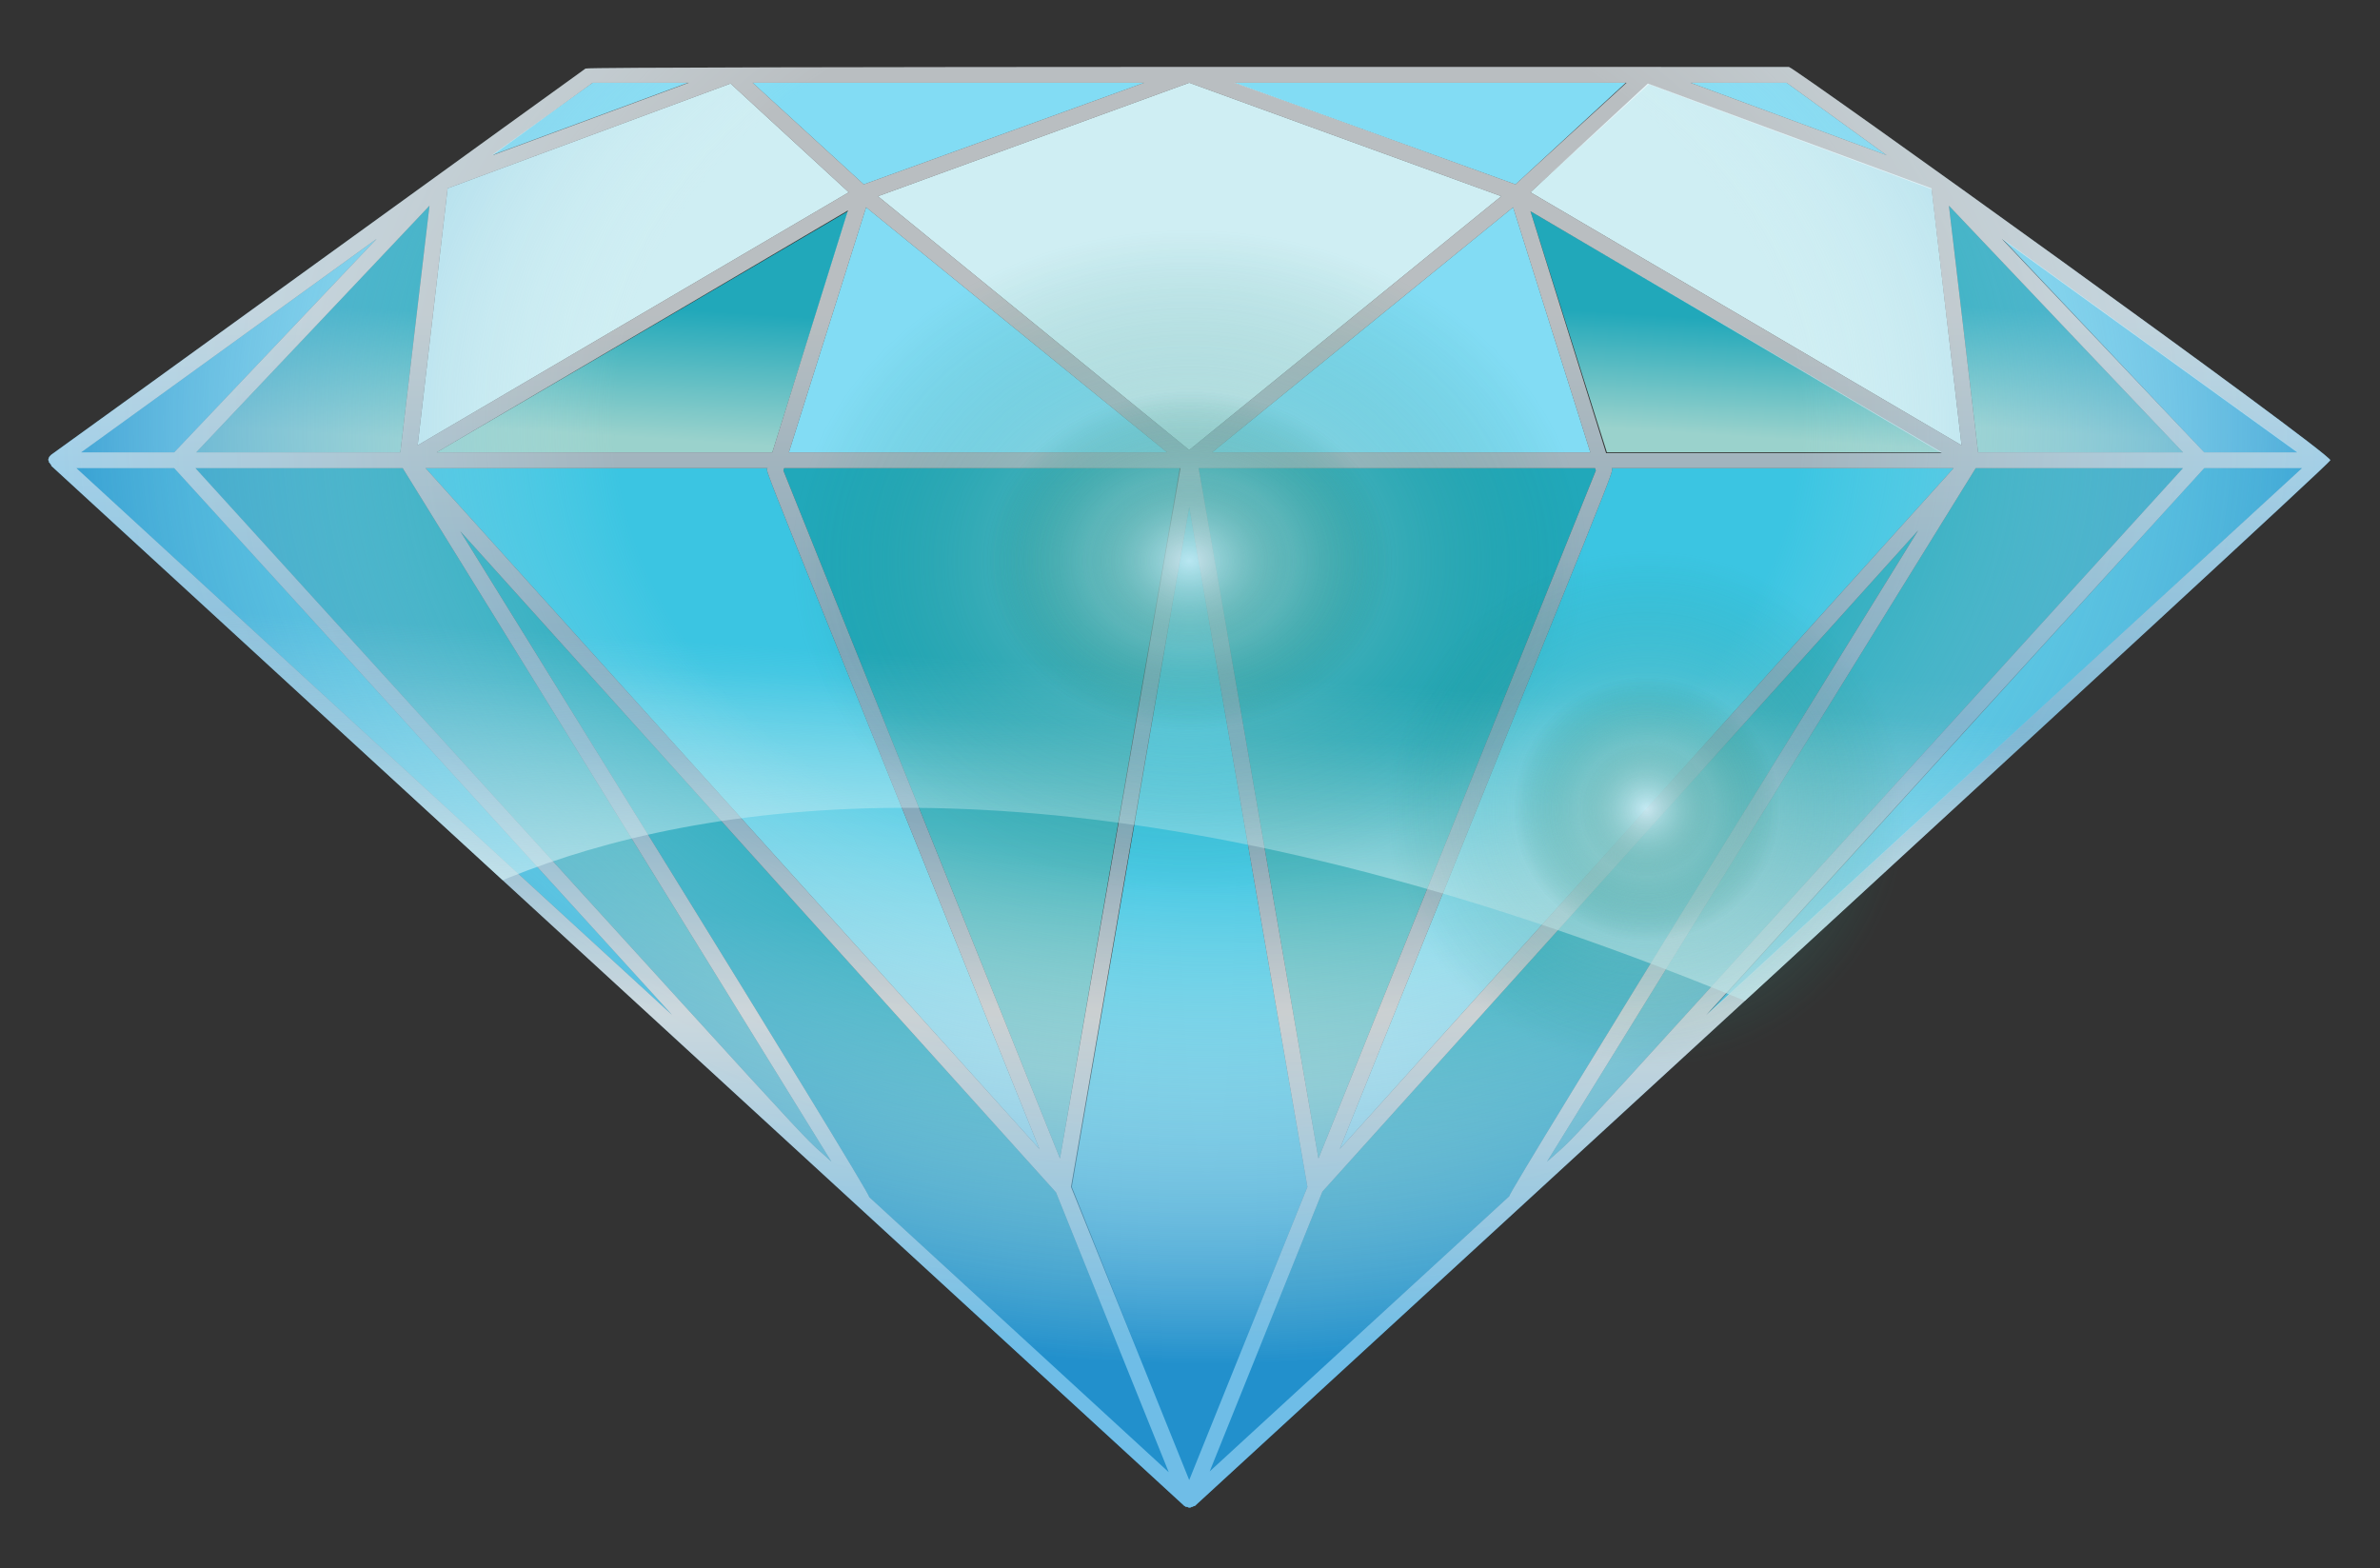 <?xml version="1.0" encoding="utf-8"?>
<!-- Generator: Adobe Illustrator 21.0.0, SVG Export Plug-In . SVG Version: 6.00 Build 0)  -->
<svg version="1.1" id="ARTBOARD_1" xmlns="http://www.w3.org/2000/svg" xmlns:xlink="http://www.w3.org/1999/xlink" x="0px" y="0px"
	 viewBox="0 0 302 199" style="enable-background:new 0 0 302 199;" xml:space="preserve">
<rect x="0" y="0" width="302" height="199" fill="#333333" stroke="none"/>
<style type="text/css">
	.Graphic_x0020_Style_x0020_7{fill:url(#SVGID_1_);}
	.Graphic_x0020_Style_x0020_5{fill:url(#SVGID_2_);}
	.st0{fill:url(#SVGID_3_);}
	.st1{fill:url(#SVGID_4_);}
	.st2{fill:url(#SVGID_5_);}
	.st3{fill:#82DCF4;}
	.st4{fill:url(#SVGID_6_);}
	.st5{fill:url(#SVGID_7_);}
	.st6{fill:#CFEEF3;}
	.st7{fill:url(#SVGID_8_);}
	.st8{fill:url(#SVGID_9_);}
	.st9{fill:url(#SVGID_10_);}
	.st10{fill:url(#SVGID_11_);}
	.st11{fill:url(#SVGID_12_);}
	.st12{fill:url(#SVGID_13_);}
	.st13{fill:#3BC5E2;}
	.st14{fill:url(#SVGID_14_);}
	.st15{fill:url(#SVGID_15_);}
	.st16{fill:url(#SVGID_16_);}
	.st17{opacity:0.7;fill:url(#SVGID_17_);}
	.st18{clip-path:url(#SVGID_19_);fill:url(#SVGID_20_);}
	.st19{opacity:0.6;}
	.st20{fill:url(#SVGID_21_);}
	.st21{fill:url(#SVGID_22_);}
	.st22{fill:url(#SVGID_23_);}
	.st23{fill:url(#SVGID_24_);}
	.st24{fill:url(#SVGID_25_);}
	.st25{fill:url(#SVGID_26_);}
	.st26{fill:url(#SVGID_27_);}
	.st27{fill:url(#SVGID_28_);}
</style>
<linearGradient id="SVGID_1_" gradientUnits="userSpaceOnUse" x1="-123" y1="-292" x2="-123.063" y2="-291.002">
	<stop  offset="0" style="stop-color:#21A8BA"/>
	<stop  offset="0.721" style="stop-color:#9AD2CC"/>
</linearGradient>
<linearGradient id="SVGID_2_" gradientUnits="userSpaceOnUse" x1="-123" y1="-292" x2="-123.054" y2="-291.002">
	<stop  offset="0" style="stop-color:#3BC5E2"/>
	<stop  offset="0.721" style="stop-color:#CFEEF3"/>
</linearGradient>
<g>
	<linearGradient id="SVGID_3_" gradientUnits="userSpaceOnUse" x1="237.627" y1="85.66" x2="233.016" y2="170.967">
		<stop  offset="0" style="stop-color:#21A8BA"/>
		<stop  offset="0.721" style="stop-color:#9AD2CC"/>
	</linearGradient>
	<path class="st0" d="M196.3,147.4l54.4-88H277C191.4,153.4,201.5,142.7,196.3,147.4z"/>
	<linearGradient id="SVGID_4_" gradientUnits="userSpaceOnUse" x1="66.116" y1="86.355" x2="61.869" y2="164.918">
		<stop  offset="0" style="stop-color:#21A8BA"/>
		<stop  offset="0.721" style="stop-color:#9AD2CC"/>
	</linearGradient>
	<path class="st1" d="M24.8,59.4h26.3l54.4,88C100.3,142.6,110.4,153.5,24.8,59.4z"/>
	<linearGradient id="SVGID_5_" gradientUnits="userSpaceOnUse" x1="122.57" y1="90.937" x2="118.716" y2="151.811">
		<stop  offset="0" style="stop-color:#21A8BA"/>
		<stop  offset="0.721" style="stop-color:#9AD2CC"/>
	</linearGradient>
	<polygon class="st2" points="99.5,59.4 149.7,59.4 134.5,147 99.4,59.7 	"/>
	<polygon class="st3" points="100.1,57.4 109.9,26.3 148.1,57.4 	"/>
	<linearGradient id="SVGID_6_" gradientUnits="userSpaceOnUse" x1="175.103" y1="94.262" x2="171.25" y2="155.136">
		<stop  offset="0" style="stop-color:#21A8BA"/>
		<stop  offset="0.721" style="stop-color:#9AD2CC"/>
	</linearGradient>
	<polygon class="st4" points="202.4,59.4 202.5,59.7 167.3,147 152.1,59.4 	"/>
	<polygon class="st3" points="153.8,57.4 192,26.3 201.8,57.4 	"/>
	<linearGradient id="SVGID_7_" gradientUnits="userSpaceOnUse" x1="220.422" y1="40.639" x2="219.133" y2="60.998">
		<stop  offset="0" style="stop-color:#21A8BA"/>
		<stop  offset="0.721" style="stop-color:#9AD2CC"/>
	</linearGradient>
	<polygon class="st5" points="194.2,26.8 246.4,57.4 203.9,57.4 	"/>
	<polygon class="st6" points="150.9,57.1 111.4,24.9 150.9,10.5 190.5,24.9 	"/>
	<linearGradient id="SVGID_8_" gradientUnits="userSpaceOnUse" x1="81.724" y1="38.934" x2="80.267" y2="61.946">
		<stop  offset="0" style="stop-color:#21A8BA"/>
		<stop  offset="0.721" style="stop-color:#9AD2CC"/>
	</linearGradient>
	<polygon class="st7" points="98,57.4 55.4,57.4 107.6,26.8 	"/>
	<linearGradient id="SVGID_9_" gradientUnits="userSpaceOnUse" x1="93.864" y1="85.189" x2="89.645" y2="163.242">
		<stop  offset="0" style="stop-color:#3BC5E2"/>
		<stop  offset="0.721" style="stop-color:#CFEEF3"/>
	</linearGradient>
	<path class="st8" d="M97.4,59.4c-0.2,0.6-2.3-4.9,34.5,86.4L54,59.4H97.4z"/>
	<linearGradient id="SVGID_10_" gradientUnits="userSpaceOnUse" x1="153.536" y1="102.359" x2="147.372" y2="216.401">
		<stop  offset="0" style="stop-color:#3BC5E2"/>
		<stop  offset="0.721" style="stop-color:#CFEEF3"/>
	</linearGradient>
	<polygon class="st9" points="150.9,64.3 165.9,150.6 150.9,187.8 136,150.6 	"/>
	<linearGradient id="SVGID_11_" gradientUnits="userSpaceOnUse" x1="209.875" y1="85.189" x2="205.353" y2="168.853">
		<stop  offset="0" style="stop-color:#3BC5E2"/>
		<stop  offset="0.721" style="stop-color:#CFEEF3"/>
	</linearGradient>
	<path class="st10" d="M204.5,59.4h43.4L170,145.8C206.3,55.7,204.7,60.1,204.5,59.4z"/>
	<linearGradient id="SVGID_12_" gradientUnits="userSpaceOnUse" x1="262.278" y1="39.686" x2="260.945" y2="60.749">
		<stop  offset="0" style="stop-color:#21A8BA"/>
		<stop  offset="0.721" style="stop-color:#9AD2CC"/>
	</linearGradient>
	<polygon class="st11" points="251,57.4 247.3,26.1 277,57.4 	"/>
	<polygon class="st6" points="248.9,56.5 194.2,24.4 209.1,10.6 245.1,23.9 	"/>
	<polygon class="st3" points="192.3,23.4 156.6,10.5 206.3,10.5 	"/>
	<polygon class="st3" points="109.6,23.4 95.5,10.5 145.2,10.5 	"/>
	<polygon class="st6" points="107.7,24.4 53,56.5 56.8,23.9 92.7,10.6 	"/>
	<linearGradient id="SVGID_13_" gradientUnits="userSpaceOnUse" x1="39.907" y1="38.674" x2="38.483" y2="61.166">
		<stop  offset="0" style="stop-color:#21A8BA"/>
		<stop  offset="0.721" style="stop-color:#9AD2CC"/>
	</linearGradient>
	<polygon class="st12" points="50.8,57.4 24.9,57.4 54.5,26.1 	"/>
	<polygon class="st13" points="22.1,59.4 85.3,128.8 9.7,59.4 	"/>
	<linearGradient id="SVGID_14_" gradientUnits="userSpaceOnUse" x1="104.05" y1="116.517" x2="99.173" y2="193.548">
		<stop  offset="0" style="stop-color:#21A8BA"/>
		<stop  offset="0.721" style="stop-color:#9AD2CC"/>
	</linearGradient>
	<path class="st14" d="M58.4,67.4l75.6,83.9l14.3,35.5l-38-34.9C110.4,151.2,58.7,67.9,58.4,67.4z"/>
	<linearGradient id="SVGID_15_" gradientUnits="userSpaceOnUse" x1="199.206" y1="115.463" x2="193.841" y2="200.208">
		<stop  offset="0" style="stop-color:#21A8BA"/>
		<stop  offset="0.721" style="stop-color:#9AD2CC"/>
	</linearGradient>
	<path class="st15" d="M167.8,151.2l75.6-83.9c-0.3,0.5-52,83.9-51.9,84.5l-38,34.9L167.8,151.2z"/>
	<polygon class="st13" points="279.7,59.4 292.1,59.4 216.6,128.8 	"/>
	<polygon class="st3" points="279.7,57.4 254.1,30.3 291.6,57.4 	"/>
	<polygon class="st3" points="239.4,19.7 214.5,10.5 226.7,10.5 	"/>
	<polygon class="st3" points="75.2,10.5 87.3,10.5 62.4,19.7 	"/>
	<polygon class="st3" points="47.8,30.3 22.1,57.4 10.3,57.4 	"/>
	
		<radialGradient id="SVGID_16_" cx="153.232" cy="53.73" r="154.891" gradientTransform="matrix(1 0 0 0.771 0 12.277)" gradientUnits="userSpaceOnUse">
		<stop  offset="0.485" style="stop-color:#CFEEF3;stop-opacity:0"/>
		<stop  offset="1" style="stop-color:#2290CC"/>
	</radialGradient>
	<path class="st16" d="M227,8.5c-0.5,0-152.3-0.1-152.7,0.2c-0.2,0.1-67.6,48.9-67.8,49c0,0,0,0-0.1,0.1c-0.1,0.1-0.2,0.2-0.2,0.3
		c-0.1,0.2-0.1,0.3,0,0.4c0,0.2,0,0.2,0.1,0.2c0,0.1,0.1,0.2,0.2,0.3c0,0,0,0,0,0.1l143.8,132c0,0,0,0,0,0c0.1,0,0.1,0.1,0.2,0.1
		c0,0,0,0,0.1,0c0,0,0,0,0,0c0,0,0,0,0,0c0,0,0,0,0,0c0.1,0,0.2,0.1,0.3,0.1c0.1,0,0.2,0,0.3-0.1c0,0,0,0,0,0c0,0,0,0,0,0
		c0,0,0,0,0,0c0,0,0,0,0.1,0c0.1,0,0.1-0.1,0.2-0.1c0,0,0,0,0.1,0c0.4-0.4,144-132.1,144.1-132.7C295.8,57.5,227.6,8.5,227,8.5z"/>
	<linearGradient id="SVGID_17_" gradientUnits="userSpaceOnUse" x1="150.92" y1="8.898" x2="150.92" y2="182.481">
		<stop  offset="0.177" style="stop-color:#F3FAFE"/>
		<stop  offset="0.495" style="stop-color:#90D1F3"/>
		<stop  offset="0.688" style="stop-color:#FFFFFF"/>
		<stop  offset="0.93" style="stop-color:#90D1F3"/>
	</linearGradient>
	<path class="st17" d="M227,8.5c-0.5,0-152.3-0.1-152.7,0.2c-0.2,0.1-67.6,48.9-67.8,49c0,0,0,0-0.1,0.1c-0.1,0.1-0.2,0.2-0.2,0.3
		c-0.1,0.2-0.1,0.3,0,0.4c0,0.2,0,0.2,0.1,0.2c0,0.1,0.1,0.2,0.2,0.3c0,0,0,0,0,0.1l143.8,132c0,0,0,0,0,0c0.1,0,0.1,0.1,0.2,0.1
		c0,0,0,0,0.1,0c0,0,0,0,0,0c0,0,0,0,0,0c0,0,0,0,0,0c0.1,0,0.2,0.1,0.3,0.1c0.1,0,0.2,0,0.3-0.1c0,0,0,0,0,0c0,0,0,0,0,0
		c0,0,0,0,0,0c0,0,0,0,0.1,0c0.1,0,0.1-0.1,0.2-0.1c0,0,0,0,0.1,0c0.4-0.4,144-132.1,144.1-132.7C295.8,57.5,227.6,8.5,227,8.5z
		 M196.3,147.4l54.4-88H277C191.4,153.4,201.5,142.7,196.3,147.4z M24.8,59.4h26.3l54.4,88C100.3,142.6,110.4,153.5,24.8,59.4z
		 M99.5,59.4h50.3L134.5,147L99.4,59.7L99.5,59.4z M100.1,57.4l9.8-31.1l38.2,31.1H100.1z M202.4,59.4l0.1,0.3L167.3,147l-15.2-87.6
		H202.4z M153.8,57.4L192,26.3l9.8,31.1H153.8z M194.2,26.8l52.2,30.7h-42.6L194.2,26.8z M150.9,57.1l-39.5-32.2l39.5-14.4
		l39.6,14.4L150.9,57.1z M98,57.4H55.4l52.2-30.7L98,57.4z M97.4,59.4c-0.2,0.6-2.3-4.9,34.5,86.4L54,59.4H97.4z M150.9,64.3
		l15,86.3l-15,37.2l-15-37.2L150.9,64.3z M204.5,59.4h43.4L170,145.8C206.3,55.7,204.7,60.1,204.5,59.4z M251,57.4l-3.7-31.3
		L277,57.4H251z M248.9,56.5l-54.7-32.1l15-13.7l35.9,13.3L248.9,56.5z M192.3,23.4l-35.6-12.9h49.7L192.3,23.4z M109.6,23.4
		L95.5,10.5h49.7L109.6,23.4z M107.7,24.4L53,56.5l3.8-32.6l35.9-13.3L107.7,24.4z M50.8,57.4H24.9l29.6-31.3L50.8,57.4z M22.1,59.4
		l63.2,69.4L9.7,59.4H22.1z M58.4,67.4l75.6,83.9l14.3,35.5l-38-34.9C110.4,151.2,58.7,67.9,58.4,67.4z M167.8,151.2l75.6-83.9
		c-0.3,0.5-52,83.9-51.9,84.5l-38,34.9L167.8,151.2z M279.7,59.4h12.4l-75.6,69.4L279.7,59.4z M279.7,57.4l-25.7-27.1l37.5,27.1
		H279.7z M239.4,19.7l-24.9-9.2h12.2L239.4,19.7z M75.2,10.5h12.2l-24.9,9.2L75.2,10.5z M47.8,30.3L22.1,57.4H10.3L47.8,30.3z"/>
	<g>
		<defs>
			<path id="SVGID_18_" d="M227,8.5c-0.5,0-152.3-0.1-152.7,0.2c-0.2,0.1-67.6,48.9-67.8,49c0,0,0,0-0.1,0.1
				c-0.1,0.1-0.2,0.2-0.2,0.3c-0.1,0.2-0.1,0.3,0,0.4c0,0.2,0,0.2,0.1,0.2c0,0.1,0.1,0.2,0.2,0.3c0,0,0,0,0,0.1l143.8,132
				c0,0,0,0,0,0c0.1,0,0.1,0.1,0.2,0.1c0,0,0,0,0.1,0c0,0,0,0,0,0c0,0,0,0,0,0c0,0,0,0,0,0c0.1,0,0.2,0.1,0.3,0.1
				c0.1,0,0.2,0,0.3-0.1c0,0,0,0,0,0c0,0,0,0,0,0c0,0,0,0,0,0c0,0,0,0,0.1,0c0.1,0,0.1-0.1,0.2-0.1c0,0,0,0,0.1,0
				c0.4-0.4,144-132.1,144.1-132.7C295.8,57.5,227.6,8.5,227,8.5z"/>
		</defs>
		<clipPath id="SVGID_19_">
			<use xlink:href="#SVGID_18_"  style="overflow:visible;"/>
		</clipPath>
		<linearGradient id="SVGID_20_" gradientUnits="userSpaceOnUse" x1="138.969" y1="84.597" x2="134.685" y2="152.257">
			<stop  offset="0" style="stop-color:#CFEEF3;stop-opacity:0"/>
			<stop  offset="0.721" style="stop-color:#CFEEF3"/>
		</linearGradient>
		<path class="st18" d="M39.7,127c0,0,58.3-66.9,225.2,20.4c54.7-71.9,76.8-116.3,76.8-116.3L-55.2,3.9L39.7,127z"/>
	</g>
</g>
<g>
	<g class="st19">
		
			<radialGradient id="SVGID_21_" cx="150.928" cy="59.42" r="70.028" gradientTransform="matrix(1 0 0 0.832 0 21.716)" gradientUnits="userSpaceOnUse">
			<stop  offset="0" style="stop-color:#D0EDF5"/>
			<stop  offset="0.721" style="stop-color:#0D806F;stop-opacity:0"/>
		</radialGradient>
		<ellipse class="st20" cx="150.9" cy="71.1" rx="72.4" ry="60.7"/>
		
			<radialGradient id="SVGID_22_" cx="150.93" cy="59.418" r="35.894" gradientTransform="matrix(1 0 0 0.832 0 21.716)" gradientUnits="userSpaceOnUse">
			<stop  offset="0" style="stop-color:#D0EDF5"/>
			<stop  offset="0.721" style="stop-color:#0D806F;stop-opacity:0"/>
		</radialGradient>
		<ellipse class="st21" cx="150.9" cy="71.1" rx="37.1" ry="31.1"/>
	</g>
	<g class="st19">
		
			<radialGradient id="SVGID_23_" cx="150.93" cy="59.417" r="35.687" gradientTransform="matrix(1 0 0 0.832 0 21.716)" gradientUnits="userSpaceOnUse">
			<stop  offset="0" style="stop-color:#D0EDF5"/>
			<stop  offset="0.721" style="stop-color:#0D806F;stop-opacity:0"/>
		</radialGradient>
		<ellipse class="st22" cx="150.9" cy="71.1" rx="36.9" ry="30.9"/>
		
			<radialGradient id="SVGID_24_" cx="150.93" cy="59.418" r="18.291" gradientTransform="matrix(1 0 0 0.832 0 21.716)" gradientUnits="userSpaceOnUse">
			<stop  offset="0" style="stop-color:#D0EDF5"/>
			<stop  offset="0.721" style="stop-color:#0D806F;stop-opacity:0"/>
		</radialGradient>
		<ellipse class="st23" cx="150.9" cy="71.1" rx="18.9" ry="15.8"/>
	</g>
</g>
<g>
	<g class="st19">
		
			<radialGradient id="SVGID_25_" cx="208.933" cy="102.608" r="45.728" gradientTransform="matrix(1 0 0 0.993 0 0.756)" gradientUnits="userSpaceOnUse">
			<stop  offset="0" style="stop-color:#D0EDF5"/>
			<stop  offset="0.721" style="stop-color:#0D806F;stop-opacity:0"/>
		</radialGradient>
		<ellipse class="st24" cx="208.9" cy="102.6" rx="47.3" ry="47.3"/>
		
			<radialGradient id="SVGID_26_" cx="208.934" cy="102.608" r="23.439" gradientTransform="matrix(1 0 0 0.993 0 0.756)" gradientUnits="userSpaceOnUse">
			<stop  offset="0" style="stop-color:#D0EDF5"/>
			<stop  offset="0.721" style="stop-color:#0D806F;stop-opacity:0"/>
		</radialGradient>
		<path class="st25" d="M233.2,102.6c0,13.4-10.8,24.2-24.2,24.2c-13.4,0-24.2-10.9-24.2-24.2c0-13.4,10.8-24.2,24.2-24.2
			C222.3,78.4,233.2,89.2,233.2,102.6z"/>
	</g>
	<g class="st19">
		
			<radialGradient id="SVGID_27_" cx="208.933" cy="102.608" r="23.304" gradientTransform="matrix(1 0 0 0.993 0 0.756)" gradientUnits="userSpaceOnUse">
			<stop  offset="0" style="stop-color:#D0EDF5"/>
			<stop  offset="0.721" style="stop-color:#0D806F;stop-opacity:0"/>
		</radialGradient>
		<ellipse class="st26" cx="208.9" cy="102.6" rx="24.1" ry="24.1"/>
		
			<radialGradient id="SVGID_28_" cx="208.937" cy="102.608" r="11.945" gradientTransform="matrix(1 0 0 0.993 0 0.756)" gradientUnits="userSpaceOnUse">
			<stop  offset="0" style="stop-color:#D0EDF5"/>
			<stop  offset="0.721" style="stop-color:#0D806F;stop-opacity:0"/>
		</radialGradient>
		<path class="st27" d="M221.3,102.6c0,6.8-5.5,12.3-12.3,12.3c-6.8,0-12.3-5.5-12.3-12.3c0-6.8,5.5-12.3,12.3-12.3
			C215.8,90.3,221.3,95.8,221.3,102.6z"/>
	</g>
</g>
</svg>
